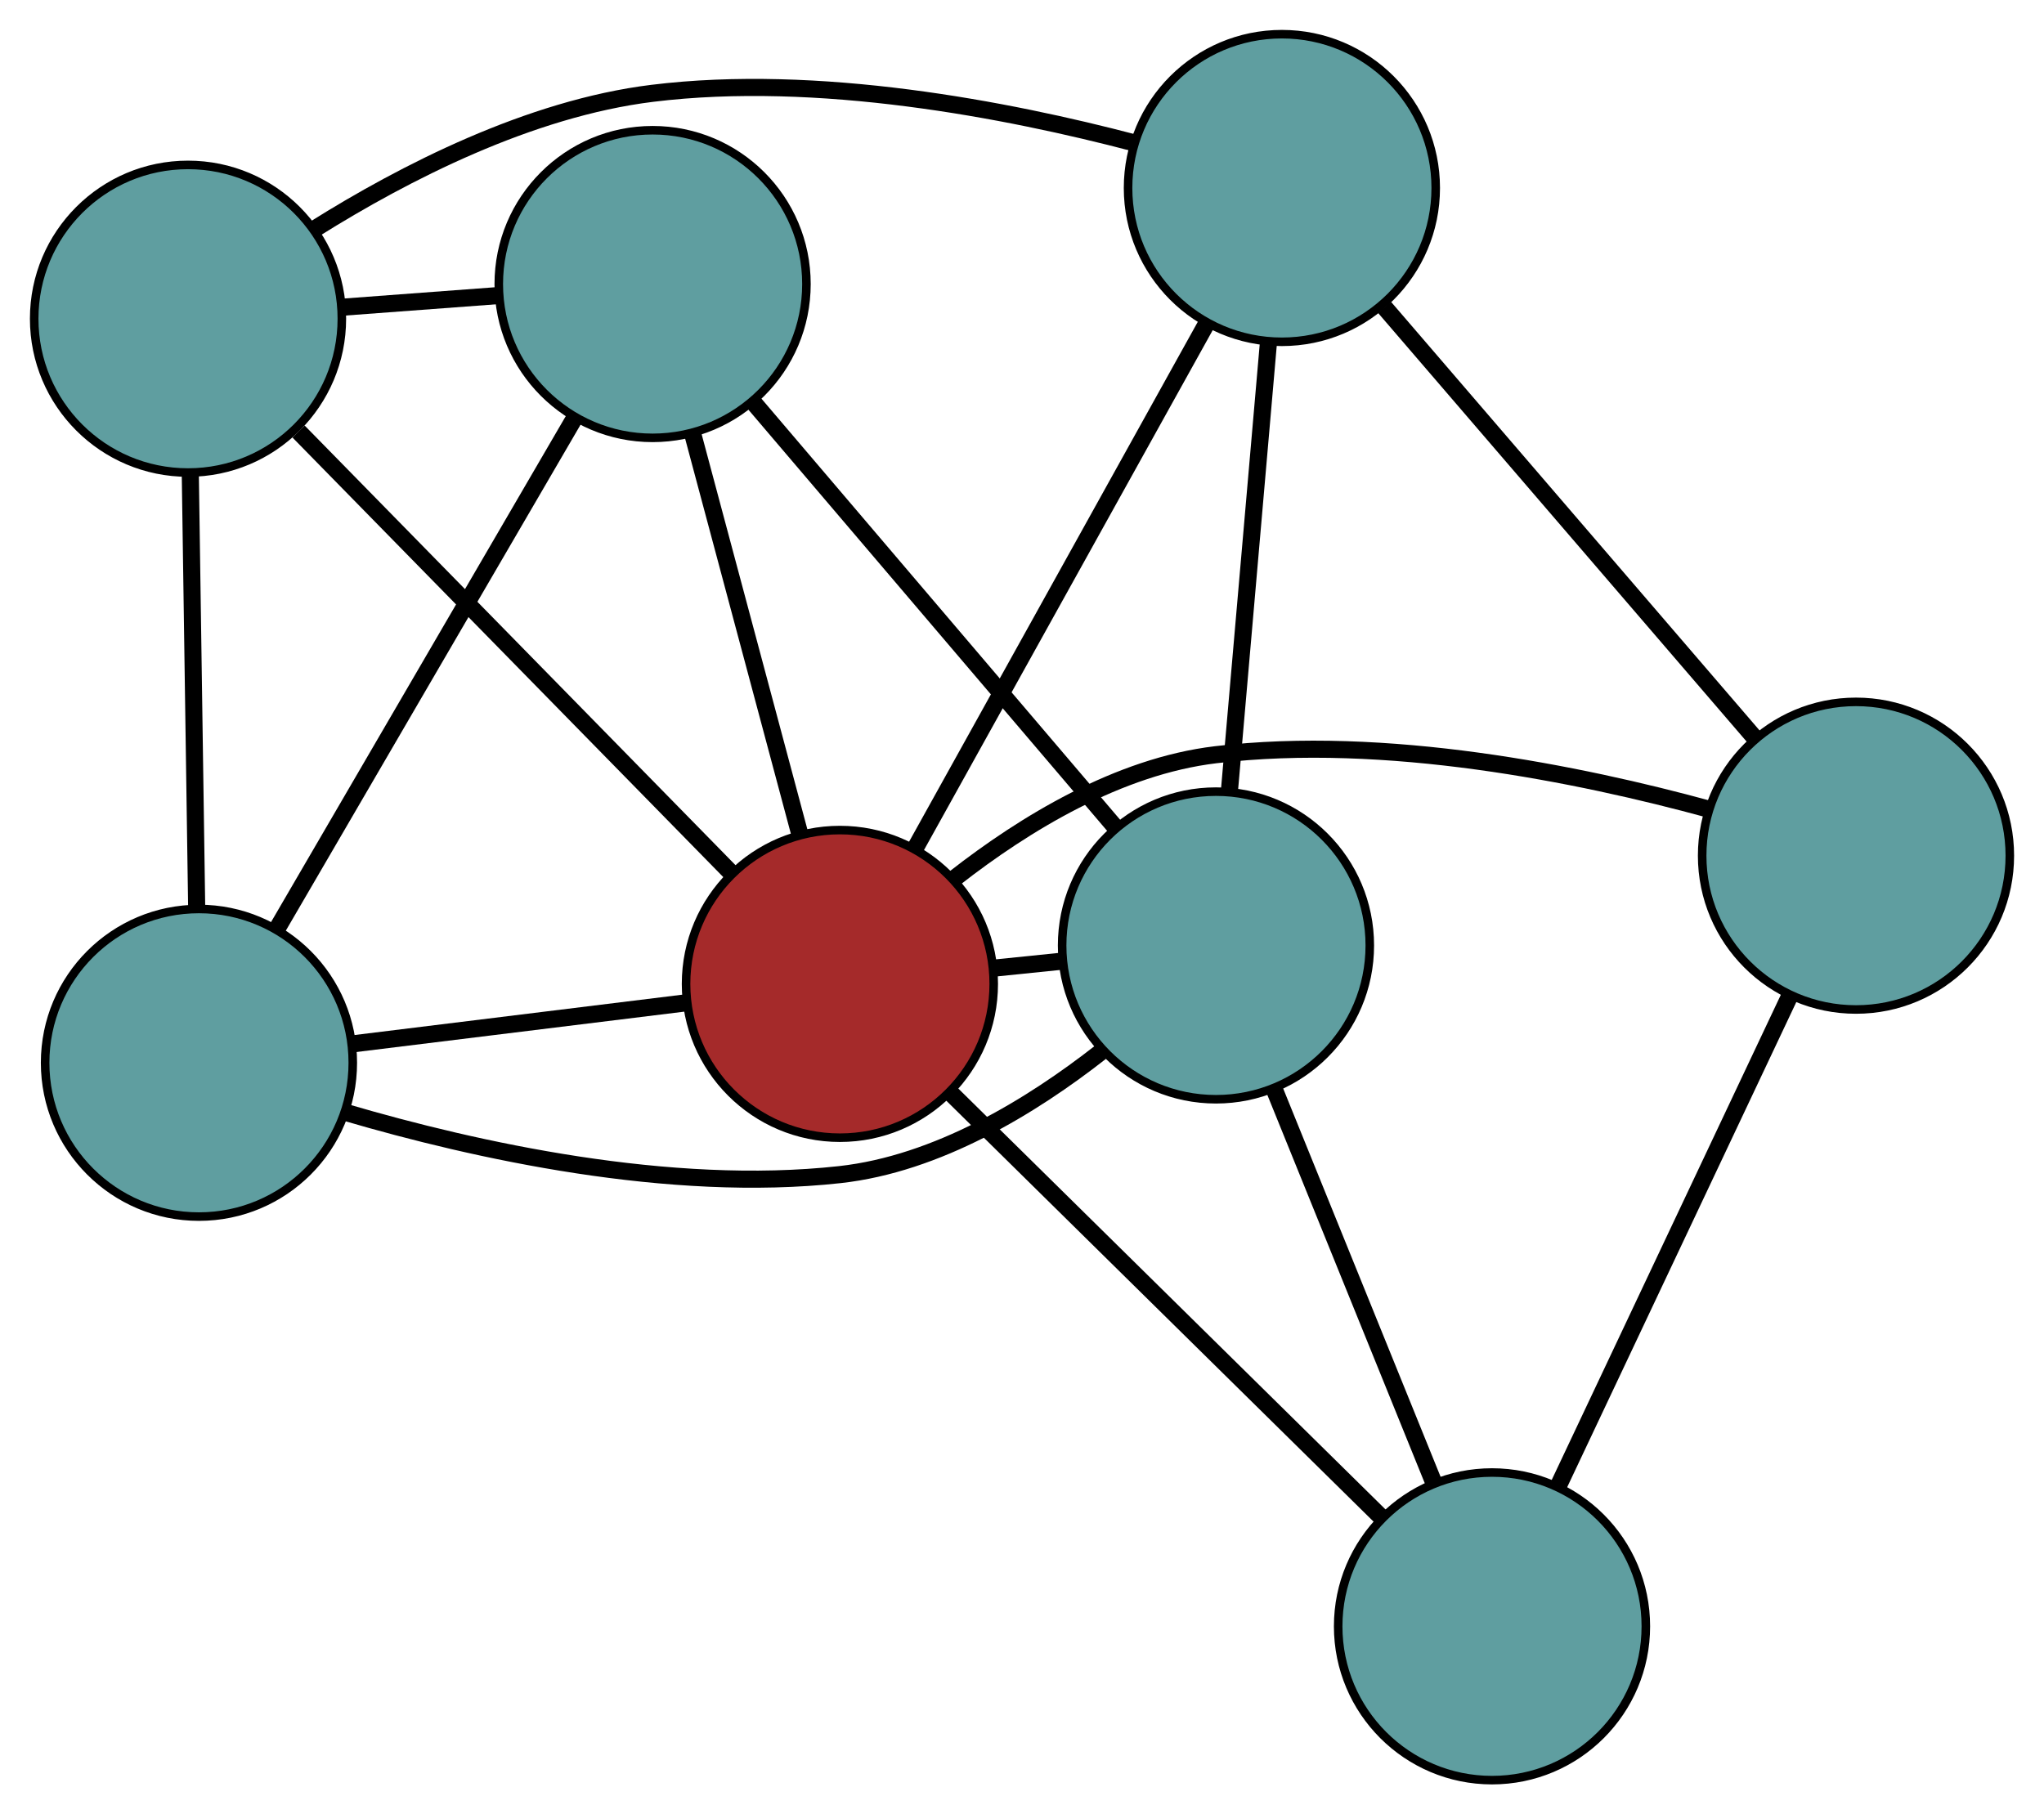 <?xml version="1.0" encoding="UTF-8" standalone="no"?>
<!DOCTYPE svg PUBLIC "-//W3C//DTD SVG 1.1//EN"
 "http://www.w3.org/Graphics/SVG/1.1/DTD/svg11.dtd">
<!-- Generated by graphviz version 2.36.0 (20140111.2315)
 -->
<!-- Title: G Pages: 1 -->
<svg width="100%" height="100%"
 viewBox="0.00 0.00 239.17 212.32" xmlns="http://www.w3.org/2000/svg" xmlns:xlink="http://www.w3.org/1999/xlink">
<g id="graph0" class="graph" transform="scale(1 1) rotate(0) translate(4 208.325)">
<title>G</title>
<!-- 0 -->
<g id="node1" class="node"><title>0</title>
<ellipse fill="cadetblue" stroke="black" cx="19.28" cy="-83.95" rx="18" ry="18"/>
</g>
<!-- 3 -->
<g id="node4" class="node"><title>3</title>
<ellipse fill="cadetblue" stroke="black" cx="72.362" cy="-175.084" rx="18" ry="18"/>
</g>
<!-- 0&#45;&#45;3 -->
<g id="edge1" class="edge"><title>0&#45;&#45;3</title>
<path fill="none" stroke="black" stroke-width="2" d="M28.526,-99.824C38.269,-116.551 53.519,-142.733 63.221,-159.391"/>
</g>
<!-- 5 -->
<g id="node6" class="node"><title>5</title>
<ellipse fill="cadetblue" stroke="black" cx="18" cy="-171.025" rx="18" ry="18"/>
</g>
<!-- 0&#45;&#45;5 -->
<g id="edge2" class="edge"><title>0&#45;&#45;5</title>
<path fill="none" stroke="black" stroke-width="2" d="M19.015,-101.992C18.795,-116.936 18.485,-138.068 18.265,-153.006"/>
</g>
<!-- 6 -->
<g id="node7" class="node"><title>6</title>
<ellipse fill="cadetblue" stroke="black" cx="138.281" cy="-97.682" rx="18" ry="18"/>
</g>
<!-- 0&#45;&#45;6 -->
<g id="edge3" class="edge"><title>0&#45;&#45;6</title>
<path fill="none" stroke="black" stroke-width="2" d="M36.469,-78.134C51.614,-73.686 74.309,-68.659 94.278,-70.864 105.66,-72.122 116.661,-78.826 124.816,-85.216"/>
</g>
<!-- 7 -->
<g id="node8" class="node"><title>7</title>
<ellipse fill="brown" stroke="black" cx="94.277" cy="-93.184" rx="18" ry="18"/>
</g>
<!-- 0&#45;&#45;7 -->
<g id="edge4" class="edge"><title>0&#45;&#45;7</title>
<path fill="none" stroke="black" stroke-width="2" d="M37.435,-86.185C49.226,-87.637 64.532,-89.522 76.29,-90.969"/>
</g>
<!-- 1 -->
<g id="node2" class="node"><title>1</title>
<ellipse fill="cadetblue" stroke="black" cx="145.995" cy="-186.325" rx="18" ry="18"/>
</g>
<!-- 4 -->
<g id="node5" class="node"><title>4</title>
<ellipse fill="cadetblue" stroke="black" cx="213.171" cy="-108.187" rx="18" ry="18"/>
</g>
<!-- 1&#45;&#45;4 -->
<g id="edge5" class="edge"><title>1&#45;&#45;4</title>
<path fill="none" stroke="black" stroke-width="2" d="M158.005,-172.355C170.232,-158.132 189.076,-136.214 201.266,-122.035"/>
</g>
<!-- 1&#45;&#45;5 -->
<g id="edge6" class="edge"><title>1&#45;&#45;5</title>
<path fill="none" stroke="black" stroke-width="2" d="M128.764,-191.592C113.856,-195.507 91.708,-199.791 72.325,-197.404 57.965,-195.635 43.3,-188.108 32.833,-181.545"/>
</g>
<!-- 1&#45;&#45;6 -->
<g id="edge7" class="edge"><title>1&#45;&#45;6</title>
<path fill="none" stroke="black" stroke-width="2" d="M144.434,-168.386C143.105,-153.109 141.203,-131.255 139.867,-115.898"/>
</g>
<!-- 1&#45;&#45;7 -->
<g id="edge8" class="edge"><title>1&#45;&#45;7</title>
<path fill="none" stroke="black" stroke-width="2" d="M137.222,-170.525C127.711,-153.397 112.62,-126.219 103.093,-109.062"/>
</g>
<!-- 2 -->
<g id="node3" class="node"><title>2</title>
<ellipse fill="cadetblue" stroke="black" cx="170.581" cy="-18" rx="18" ry="18"/>
</g>
<!-- 2&#45;&#45;4 -->
<g id="edge9" class="edge"><title>2&#45;&#45;4</title>
<path fill="none" stroke="black" stroke-width="2" d="M178.393,-34.542C186.077,-50.814 197.742,-75.514 205.409,-91.75"/>
</g>
<!-- 2&#45;&#45;6 -->
<g id="edge10" class="edge"><title>2&#45;&#45;6</title>
<path fill="none" stroke="black" stroke-width="2" d="M163.731,-34.898C158.25,-48.421 150.6,-67.292 145.121,-80.808"/>
</g>
<!-- 2&#45;&#45;7 -->
<g id="edge11" class="edge"><title>2&#45;&#45;7</title>
<path fill="none" stroke="black" stroke-width="2" d="M157.637,-30.754C143.606,-44.58 121.341,-66.518 107.284,-80.368"/>
</g>
<!-- 3&#45;&#45;5 -->
<g id="edge12" class="edge"><title>3&#45;&#45;5</title>
<path fill="none" stroke="black" stroke-width="2" d="M54.26,-173.732C48.453,-173.299 42.022,-172.819 36.208,-172.385"/>
</g>
<!-- 3&#45;&#45;6 -->
<g id="edge13" class="edge"><title>3&#45;&#45;6</title>
<path fill="none" stroke="black" stroke-width="2" d="M84.147,-161.246C96.145,-147.157 114.637,-125.445 126.598,-111.4"/>
</g>
<!-- 3&#45;&#45;7 -->
<g id="edge14" class="edge"><title>3&#45;&#45;7</title>
<path fill="none" stroke="black" stroke-width="2" d="M77.117,-157.313C80.818,-143.481 85.927,-124.39 89.606,-110.639"/>
</g>
<!-- 4&#45;&#45;7 -->
<g id="edge15" class="edge"><title>4&#45;&#45;7</title>
<path fill="none" stroke="black" stroke-width="2" d="M195.964,-113.626C180.813,-117.763 158.128,-122.373 138.255,-120.002 126.889,-118.646 115.894,-111.942 107.741,-105.576"/>
</g>
<!-- 5&#45;&#45;7 -->
<g id="edge16" class="edge"><title>5&#45;&#45;7</title>
<path fill="none" stroke="black" stroke-width="2" d="M30.939,-157.821C45.051,-143.42 67.493,-120.517 81.529,-106.194"/>
</g>
<!-- 6&#45;&#45;7 -->
<g id="edge17" class="edge"><title>6&#45;&#45;7</title>
<path fill="none" stroke="black" stroke-width="2" d="M120.129,-95.827C117.572,-95.565 114.944,-95.297 112.388,-95.035"/>
</g>
</g>
</svg>

